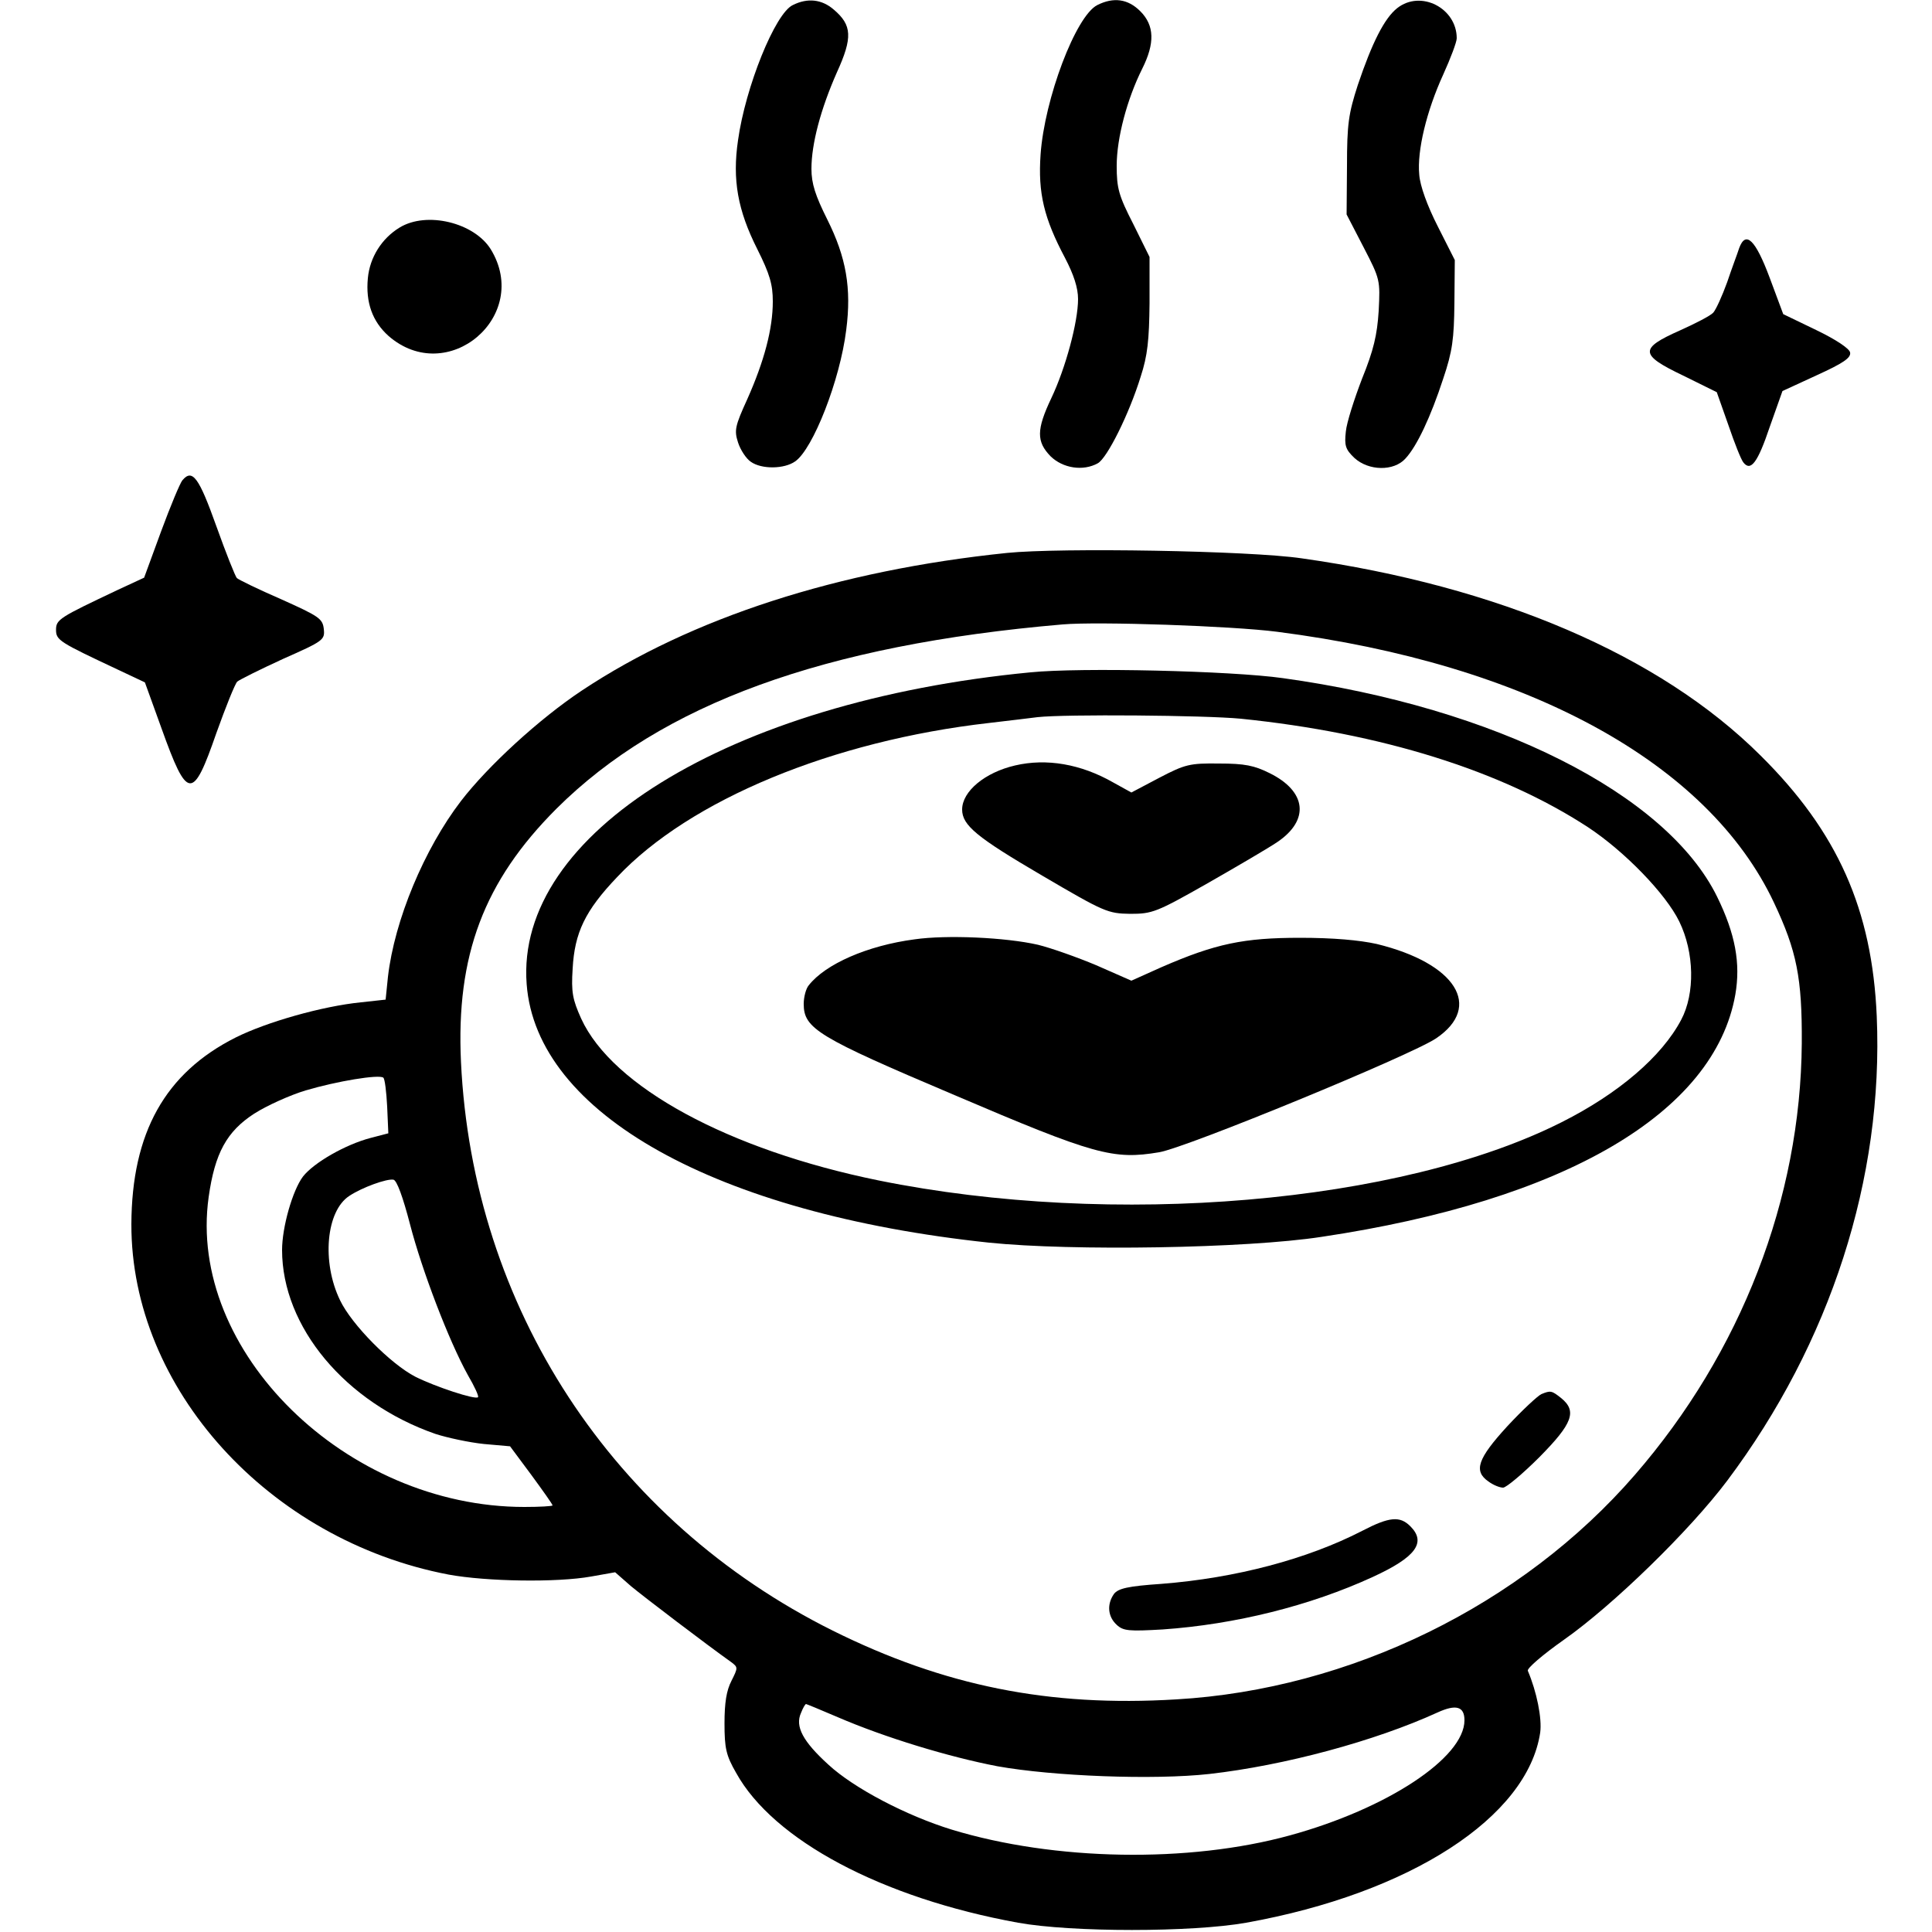 <?xml version="1.0" standalone="no"?>
<!DOCTYPE svg PUBLIC "-//W3C//DTD SVG 20010904//EN"
 "http://www.w3.org/TR/2001/REC-SVG-20010904/DTD/svg10.dtd">
<svg version="1.0" xmlns="http://www.w3.org/2000/svg"
 width="500pt" height="500pt" viewBox="0 0 500 500"
 preserveAspectRatio="xMidYMid meet">

<g transform="translate(0,500) scale(0.1,-0.1)"
fill="#000000" stroke="none">
<path d="M2052 4987 c-46 -21 -123 -213 -142 -350 -15 -102 -1 -181 50 -282
32 -64 40 -91 40 -135 0 -71 -22 -154 -66 -253 -32 -70 -34 -81 -24 -112 6
-19 21 -42 33 -50 28 -20 87 -19 115 1 46 32 116 210 132 340 14 108 0 188
-49 286 -31 62 -41 93 -41 131 0 65 24 155 66 250 41 90 39 122 -8 162 -31 27
-68 31 -106 12z"/>
<path d="M2840 4987 c-56 -28 -137 -243 -147 -387 -7 -100 9 -165 63 -267 23
-44 34 -78 34 -107 0 -59 -32 -178 -69 -256 -39 -82 -39 -113 -2 -151 32 -31
84 -39 122 -18 24 13 81 127 111 224 18 55 22 95 23 190 l0 120 -42 85 c-38
74 -43 93 -43 151 0 72 27 173 66 251 33 66 32 112 -5 149 -32 32 -69 37 -111
16z"/>
<path d="M3616 4979 c-33 -26 -65 -89 -102 -199 -24 -74 -28 -101 -28 -210
l-1 -125 44 -85 c43 -83 43 -85 39 -165 -4 -62 -13 -101 -43 -175 -20 -52 -40
-114 -42 -137 -4 -36 -1 -46 22 -68 37 -34 102 -35 132 -2 30 32 66 109 98
207 24 71 28 103 29 196 l1 111 -44 87 c-27 53 -46 105 -48 134 -6 62 19 165
62 259 19 42 35 84 35 94 0 78 -93 126 -154 78z"/>
<path d="M1034 4411 c-46 -28 -77 -77 -82 -131 -6 -63 12 -112 53 -149 153
-134 371 51 265 224 -43 69 -166 99 -236 56z"/>
<path d="M4501 4358 c-4 -13 -19 -52 -31 -88 -13 -36 -29 -71 -36 -79 -7 -8
-46 -28 -86 -46 -106 -47 -105 -63 8 -117 l87 -43 30 -85 c16 -47 33 -90 39
-97 19 -24 37 0 68 92 l33 93 89 41 c68 31 89 45 86 59 -2 10 -36 33 -88 58
l-85 41 -35 94 c-37 99 -62 123 -79 77z"/>
<path d="M472 3757 c-6 -7 -31 -67 -55 -132 l-44 -120 -69 -32 c-150 -71 -159
-76 -159 -103 0 -27 9 -32 160 -103 l70 -33 43 -119 c67 -187 81 -188 142 -12
24 67 48 127 54 133 6 5 60 32 119 59 104 46 108 49 105 77 -3 27 -12 33 -110
77 -60 26 -111 51 -115 55 -4 4 -28 64 -53 134 -45 126 -62 150 -88 119z"/>
<path d="M2606 3569 c-437 -45 -817 -168 -1100 -356 -110 -73 -243 -195 -313
-286 -95 -124 -172 -308 -189 -455 l-6 -59 -64 -7 c-100 -10 -244 -51 -324
-91 -183 -92 -269 -247 -270 -483 -1 -425 355 -818 821 -907 98 -18 280 -21
369 -5 l62 11 41 -36 c35 -29 194 -150 260 -197 17 -13 17 -14 0 -48 -13 -25
-18 -57 -18 -110 0 -64 4 -83 30 -128 96 -174 377 -324 730 -388 139 -25 449
-25 590 0 424 76 728 273 761 492 5 37 -9 106 -32 160 -3 6 39 42 93 80 128
90 326 283 423 412 267 356 405 782 387 1202 -12 276 -101 477 -301 675 -260
259 -678 438 -1187 510 -135 20 -626 28 -763 14z m699 -204 c647 -83 1115
-338 1286 -701 59 -125 73 -195 72 -364 -3 -402 -157 -800 -432 -1117 -292
-337 -737 -555 -1187 -581 -330 -20 -601 35 -889 178 -570 284 -932 837 -962
1472 -13 275 59 467 247 655 272 271 692 424 1310 477 92 8 439 -4 555 -19z
m-2303 -1229 l3 -69 -46 -12 c-65 -17 -147 -64 -175 -100 -27 -36 -54 -131
-54 -190 0 -199 164 -395 397 -476 31 -10 87 -22 125 -26 l68 -6 55 -74 c30
-41 55 -76 55 -79 0 -2 -33 -4 -73 -4 -462 0 -873 404 -817 802 16 114 47 170
118 216 33 21 93 48 133 60 81 24 190 42 201 33 4 -3 8 -37 10 -75z m59 -304
c31 -120 101 -303 150 -391 17 -29 29 -55 26 -57 -7 -7 -110 27 -162 53 -64
33 -165 135 -195 198 -48 99 -36 231 24 270 33 22 97 45 114 42 9 -1 25 -46
43 -115z m1107 -1276 c123 -53 288 -103 413 -127 145 -26 405 -36 549 -20 194
22 428 85 590 159 48 22 70 16 70 -20 0 -97 -200 -229 -452 -298 -262 -72
-609 -66 -875 15 -117 36 -253 107 -319 168 -66 60 -87 99 -71 134 5 13 11 23
13 23 1 0 38 -15 82 -34z"/>
<path d="M2667 3260 c-781 -75 -1334 -417 -1304 -807 25 -335 490 -594 1197
-669 214 -22 665 -15 860 15 630 94 1017 321 1071 627 14 81 0 157 -47 253
-131 267 -575 490 -1124 566 -134 19 -524 28 -653 15z m544 -120 c363 -37 674
-134 899 -281 94 -62 201 -172 236 -244 39 -80 41 -186 5 -254 -50 -95 -162
-191 -309 -265 -418 -211 -1161 -274 -1768 -151 -388 79 -689 242 -770 419
-22 49 -26 68 -22 129 5 93 32 150 115 237 188 200 558 353 963 399 52 6 109
13 125 15 71 8 432 5 526 -4z"/>
<path d="M2627 3019 c-78 -18 -137 -67 -137 -114 0 -41 38 -72 207 -171 162
-95 170 -98 228 -99 57 0 68 4 200 79 77 44 159 92 181 107 84 57 75 131 -20
178 -40 20 -65 25 -131 25 -76 1 -88 -2 -155 -37 l-72 -38 -47 26 c-84 48
-173 63 -254 44z"/>
<path d="M2367 2569 c-122 -16 -231 -64 -274 -119 -7 -8 -13 -30 -13 -48 0
-64 36 -86 390 -236 363 -155 411 -168 530 -148 71 12 652 251 717 295 121 82
51 194 -154 244 -45 10 -113 16 -198 16 -146 0 -219 -15 -359 -76 l-78 -35
-91 40 c-50 21 -118 45 -151 53 -83 19 -236 26 -319 14z"/>
<path d="M3989 1392 c-9 -4 -49 -41 -88 -83 -77 -84 -88 -116 -49 -143 12 -9
29 -16 38 -16 8 0 51 36 94 79 86 87 98 119 56 153 -24 19 -27 20 -51 10z"/>
<path d="M3525 1038 c-142 -73 -327 -122 -519 -137 -88 -6 -112 -12 -123 -26
-19 -27 -16 -59 7 -80 17 -16 32 -17 119 -12 187 13 381 61 544 136 111 51
139 89 97 131 -27 27 -54 25 -125 -12z"/>
</g>
</svg>
